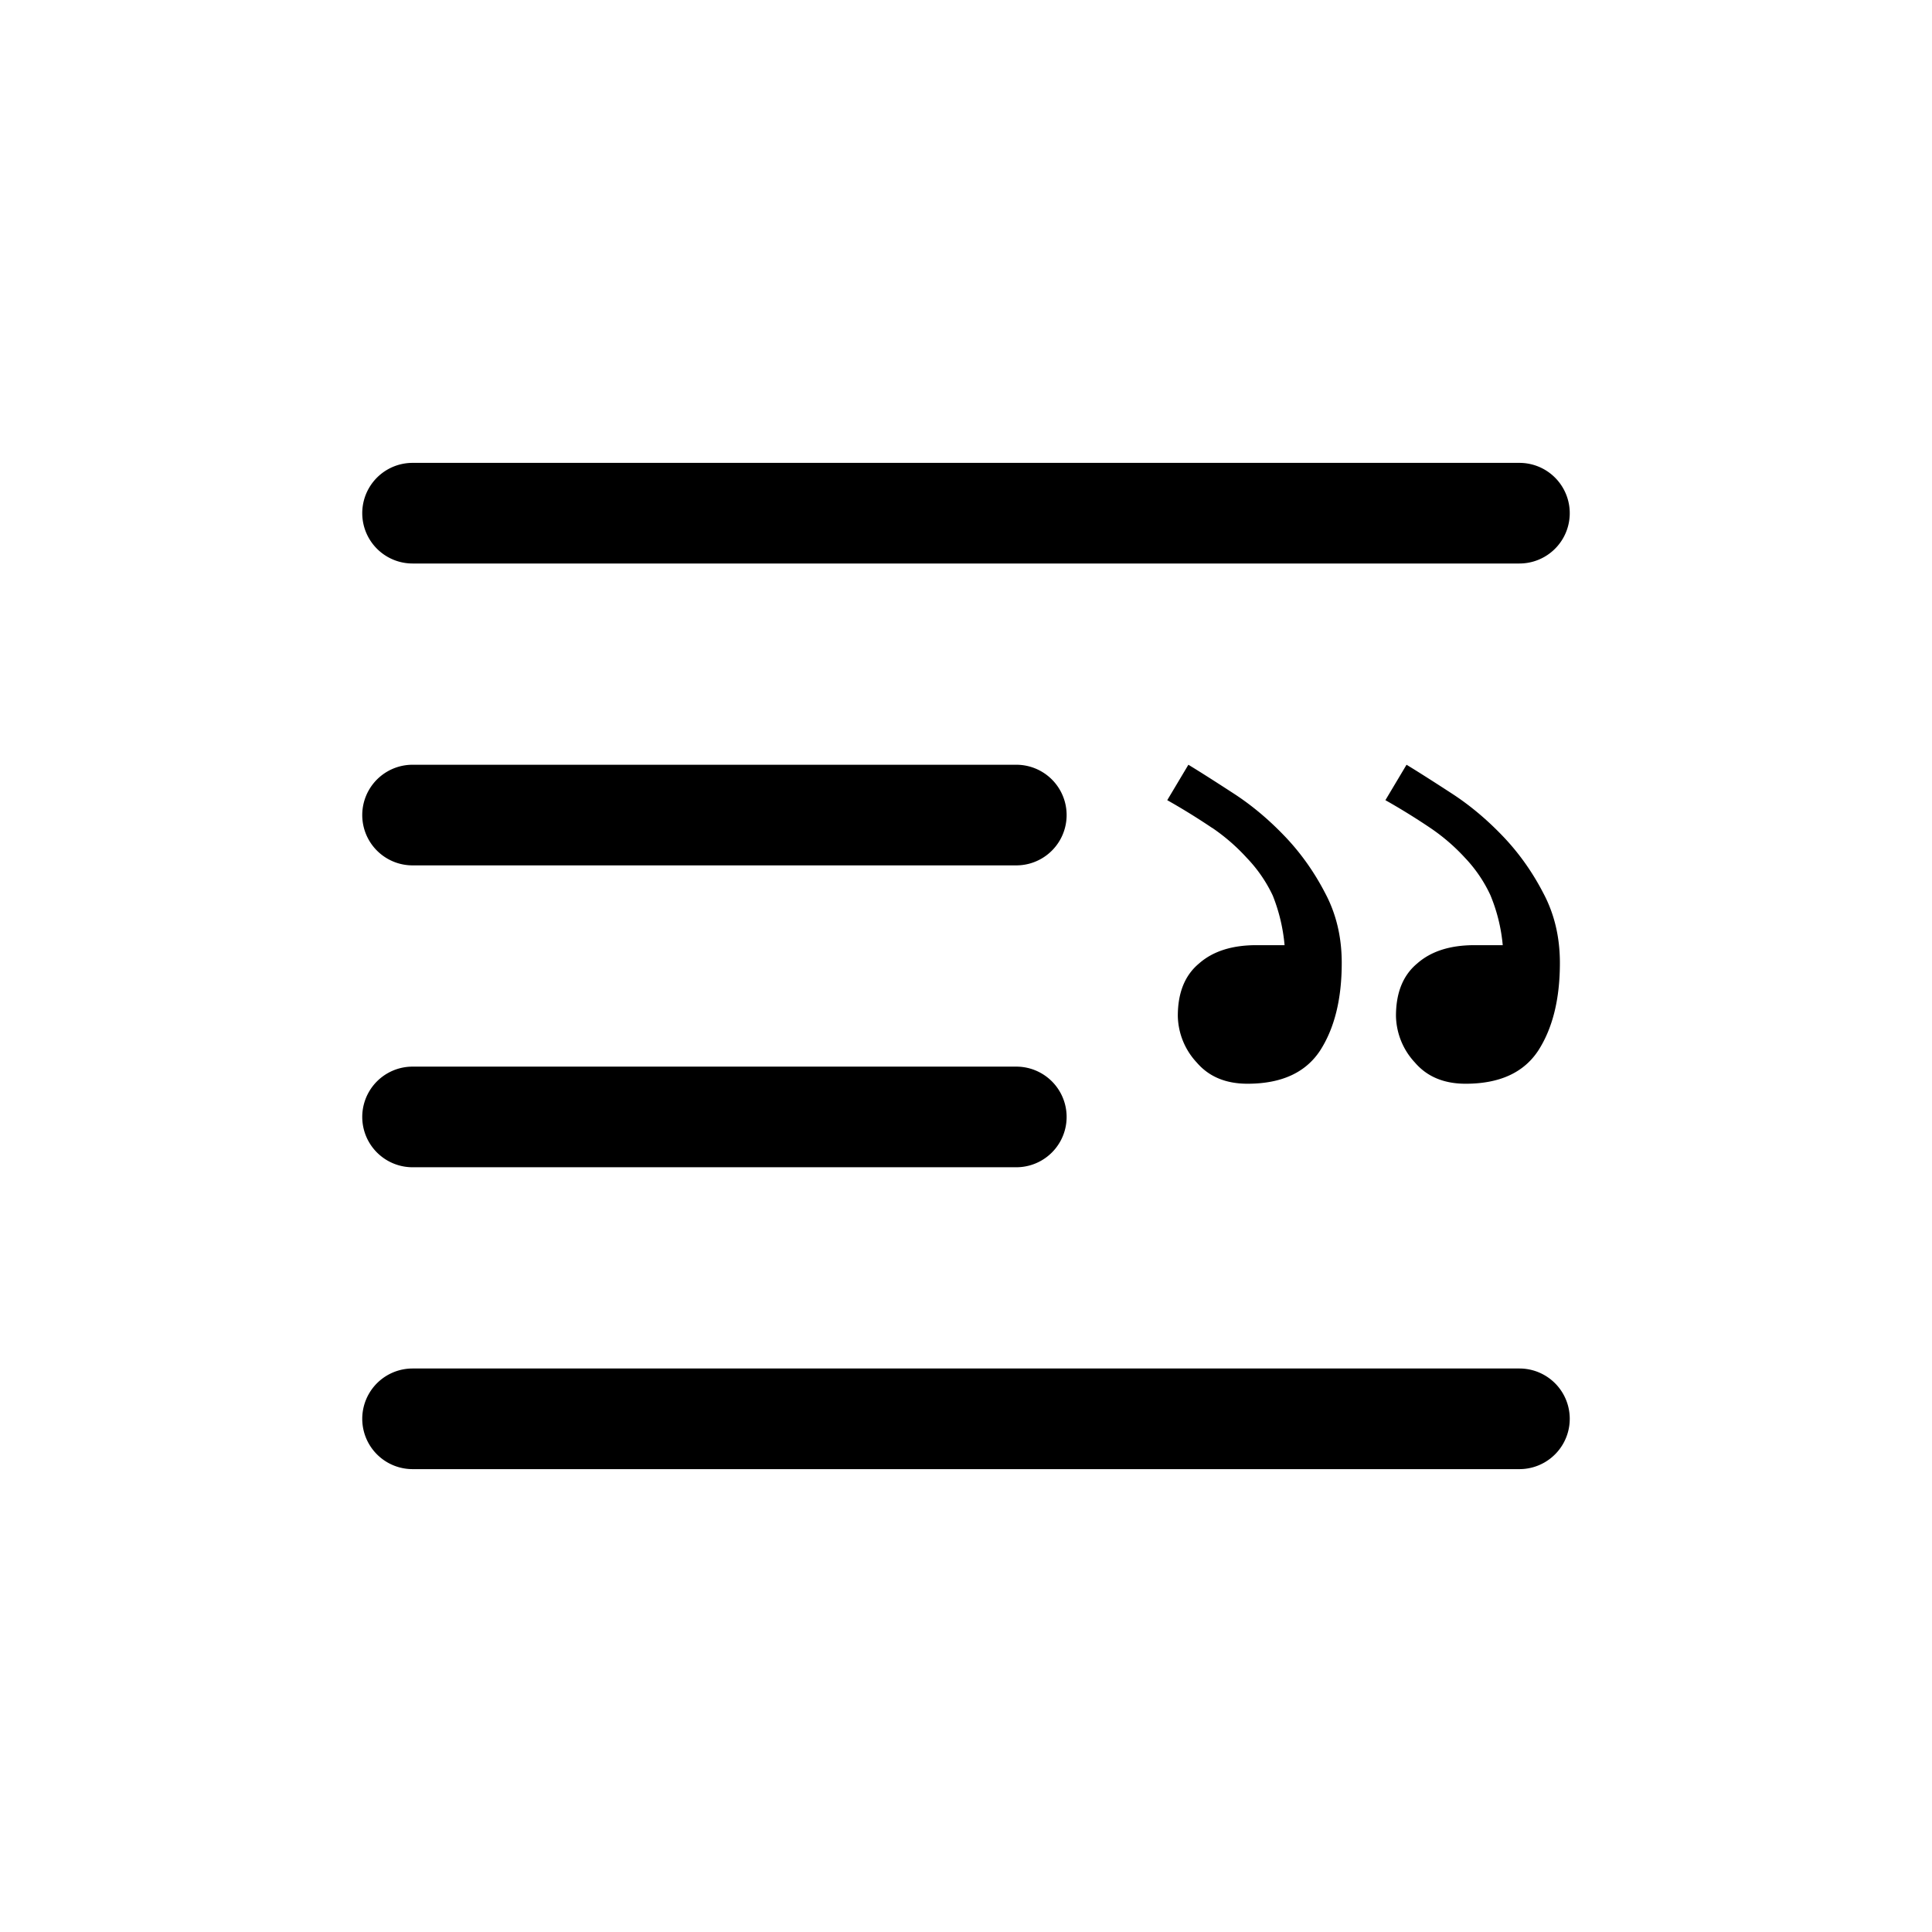 <svg xmlns="http://www.w3.org/2000/svg" width="100%" height="100%" viewBox="-1.6 -1.6 19.2 19.2"><path d="M2.5 3a.5.5 0 000 1h11a.5.5 0 000-1h-11zm0 3a.5.5 0 000 1h6a.5.5 0 000-1h-6zm0 3a.5.5 0 000 1h6a.5.5 0 000-1h-6zm0 3a.5.5 0 000 1h11a.5.5 0 000-1h-11zm10.113-5.373a6.59 6.59 0 00-.445-.275l.21-.352c.122.074.272.17.452.287.18.117.35.26.51.428.156.164.289.351.398.562.11.207.164.438.164.692 0 .36-.072.65-.216.873-.145.219-.385.328-.721.328-.215 0-.383-.07-.504-.211a.697.697 0 01-.188-.463c0-.23.07-.404.211-.521.137-.121.326-.182.569-.182h.281a1.686 1.686 0 00-.123-.498 1.379 1.379 0 00-.252-.37 1.94 1.94 0 00-.346-.298zm-2.168 0A6.59 6.59 0 0010 6.352L10.21 6c.122.074.272.17.452.287.18.117.35.26.51.428.156.164.289.351.398.562.11.207.164.438.164.692 0 .36-.072.65-.216.873-.145.219-.385.328-.721.328-.215 0-.383-.07-.504-.211a.697.697 0 01-.188-.463c0-.23.07-.404.211-.521.137-.121.327-.182.569-.182h.281a1.749 1.749 0 00-.117-.492 1.402 1.402 0 00-.258-.375 1.94 1.94 0 00-.346-.3z"/></svg>